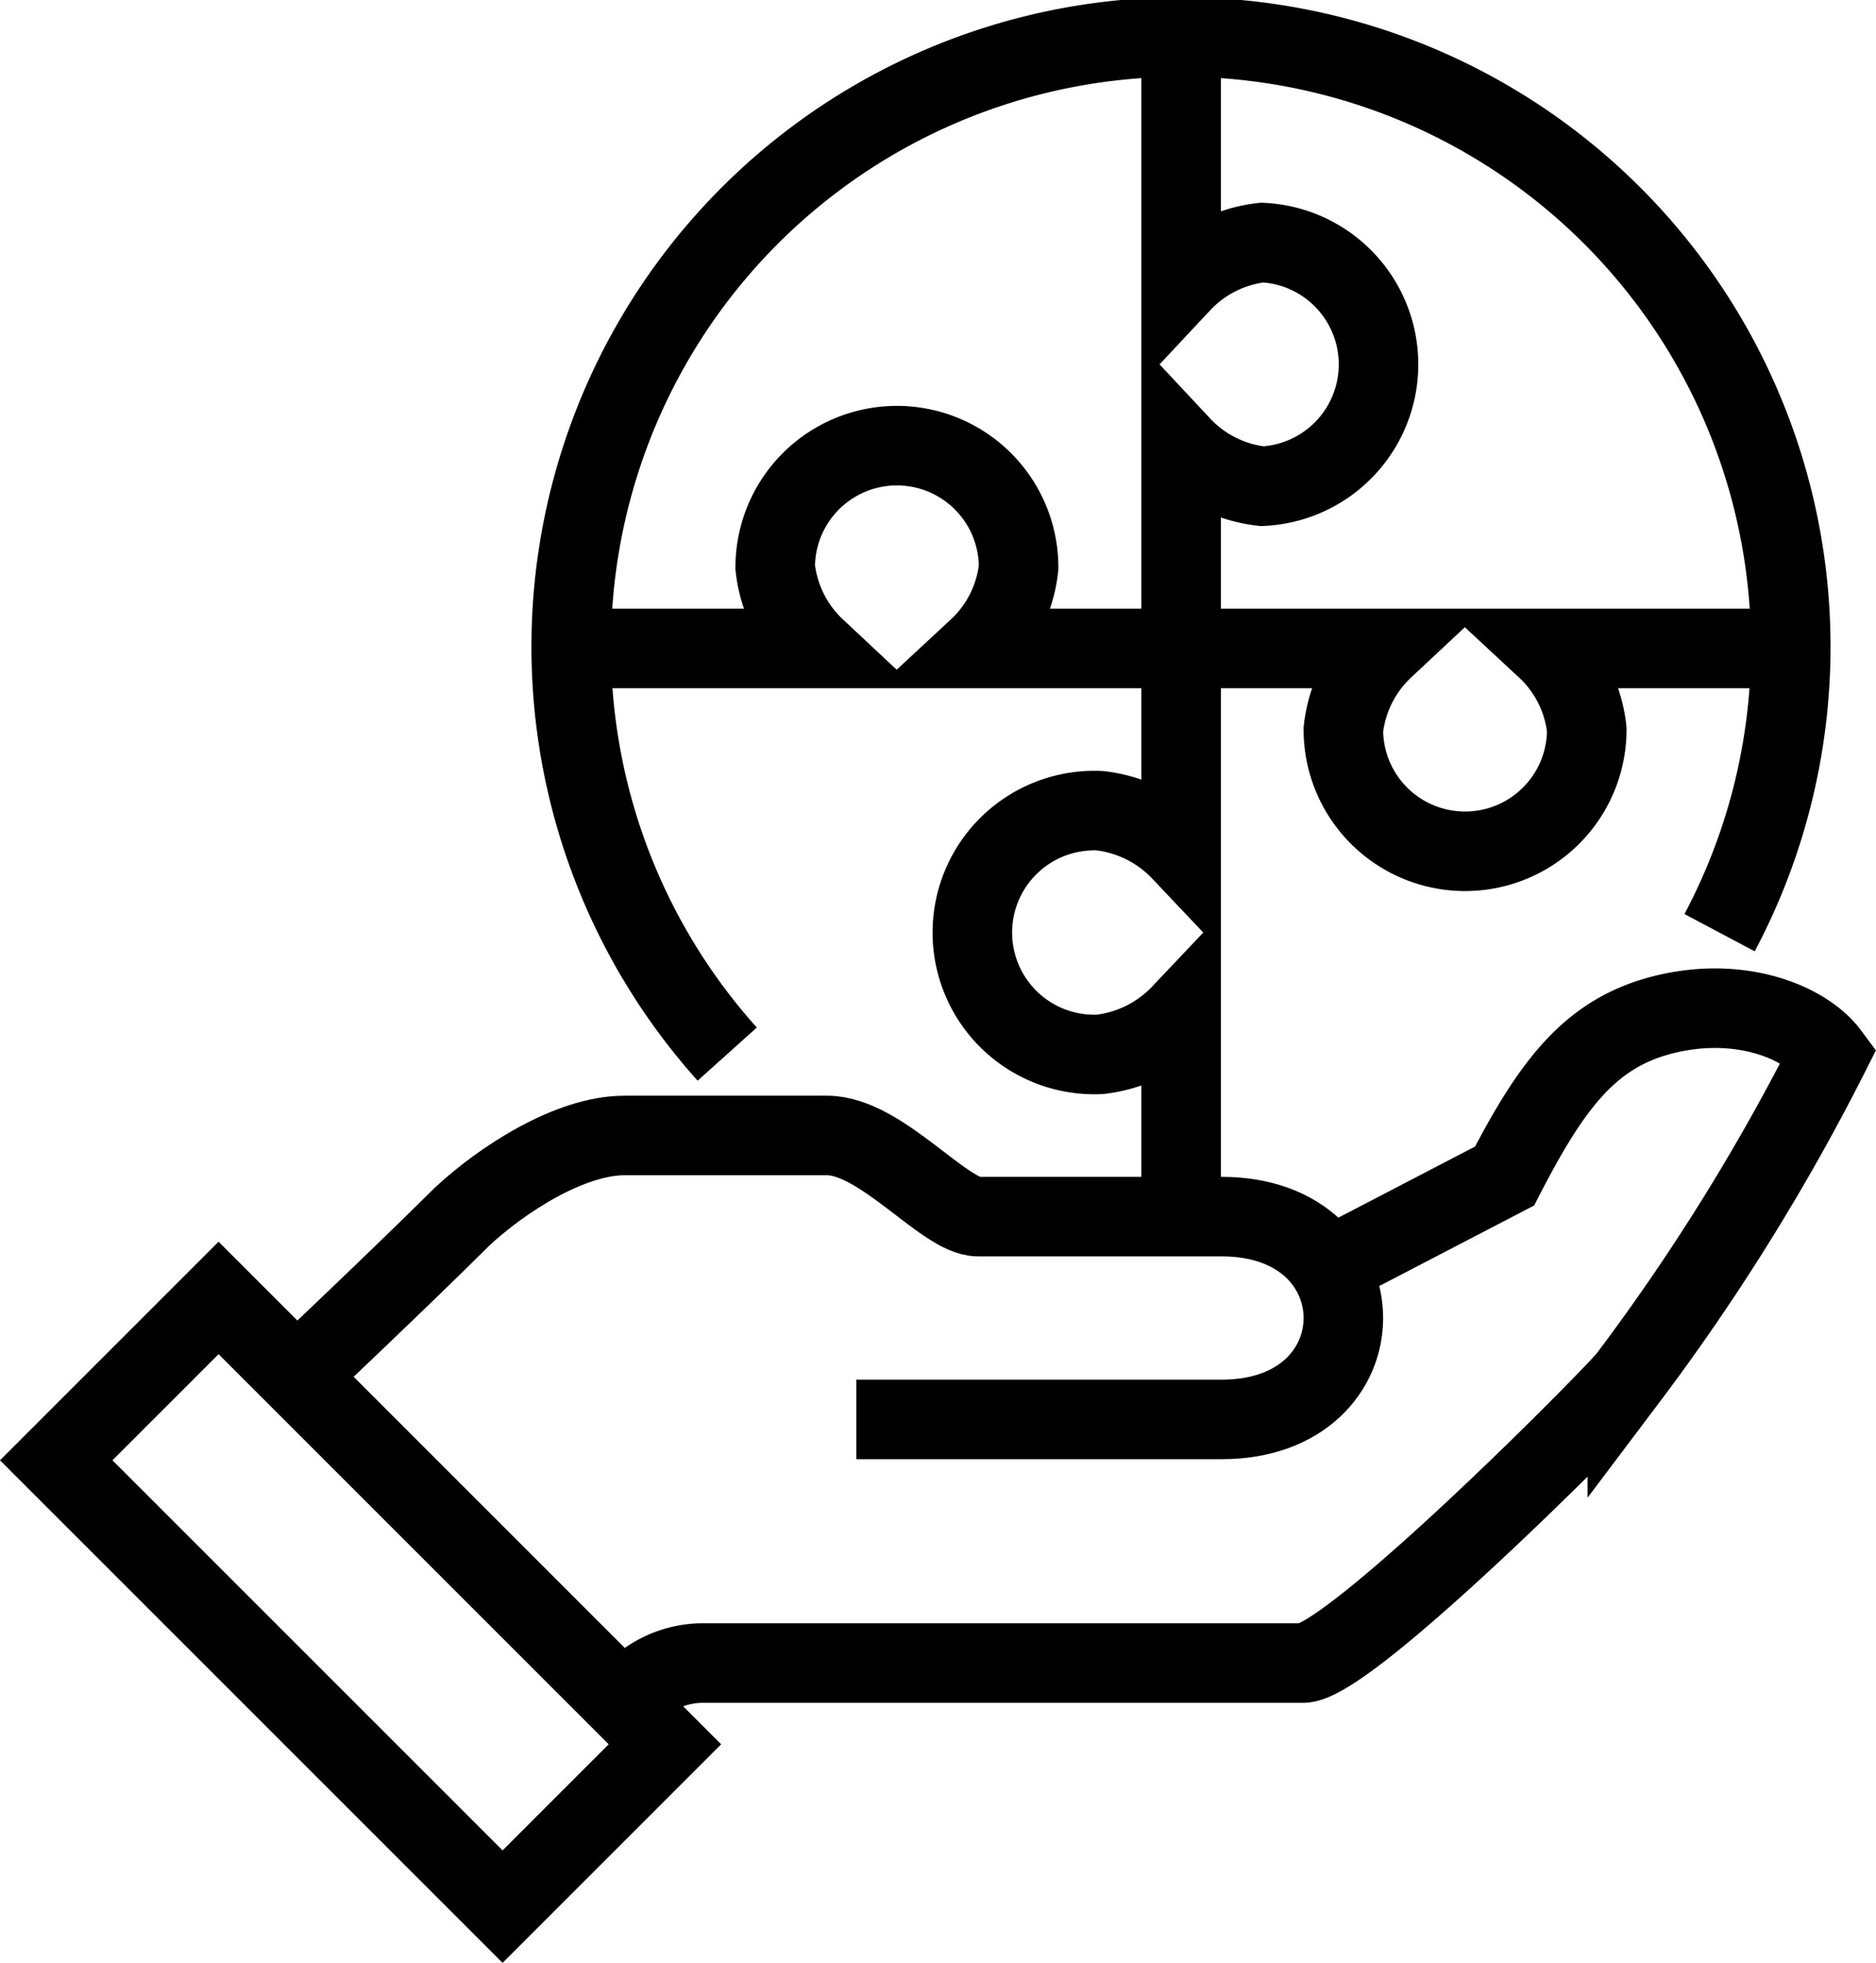 <svg xmlns="http://www.w3.org/2000/svg" width="70.76" height="74.03" viewBox="0 0 70.76 74.03">
  <defs>
    <style>
      .cls-1 {
        fill: none;
        stroke: #000;
        stroke-miterlimit: 10;
        stroke-width: 3px;
      }
    </style>
  </defs>
  <title>hand-figure</title>
  <g id="Capa_2" data-name="Capa 2">
    <g id="Capa_1-2" data-name="Capa 1">
      <g>
        <path class="cls-1" d="M23.55,64.26a3.64,3.64,0,0,1,3.06-1.53H49.14c1.7,0,11.06-9.38,12.24-10.72A81.05,81.05,0,0,0,69,39.77c-.89-1.2-3.29-2.19-6.12-1.53s-4.3,2.57-6.13,6.12l-7,3.64"/>
        <path class="cls-1" d="M32.3,53.54H46.08c6.12,0,6.12-7.65,0-7.65H36.89c-1.27,0-3.66-3.06-5.69-3.06H23.55c-2.07,0-4.64,1.68-6.12,3.06C15.13,48.18,11.09,52,11.09,52"/>
        <rect class="cls-1" x="9.27" y="48.53" width="8.66" height="23.81" transform="translate(-38.75 27.32) rotate(-45)"/>
        <path class="cls-1" d="M44.55,1.5v9.18a4.92,4.92,0,0,1,3.06-1.53,4.6,4.6,0,0,1,0,9.19,4.92,4.92,0,0,1-3.06-1.53v7.65"/>
        <path class="cls-1" d="M67.51,24.46H58.32a4.87,4.87,0,0,1,1.53,3.06,4.59,4.59,0,0,1-9.18,0,4.92,4.92,0,0,1,1.53-3.06H44.55"/>
        <path class="cls-1" d="M44.55,24.46v7.65a5,5,0,0,0-3.06-1.53,4.6,4.6,0,1,0,0,9.19,5,5,0,0,0,3.06-1.53v7.65"/>
        <path class="cls-1" d="M21.59,24.46h9.18a4.92,4.92,0,0,1-1.53-3.06,4.59,4.59,0,0,1,9.18,0,4.87,4.87,0,0,1-1.53,3.06h7.66"/>
        <path class="cls-1" d="M27.43,39.76a23,23,0,1,1,37.43-4.58"/>
      </g>
    </g>
  </g>
</svg>

